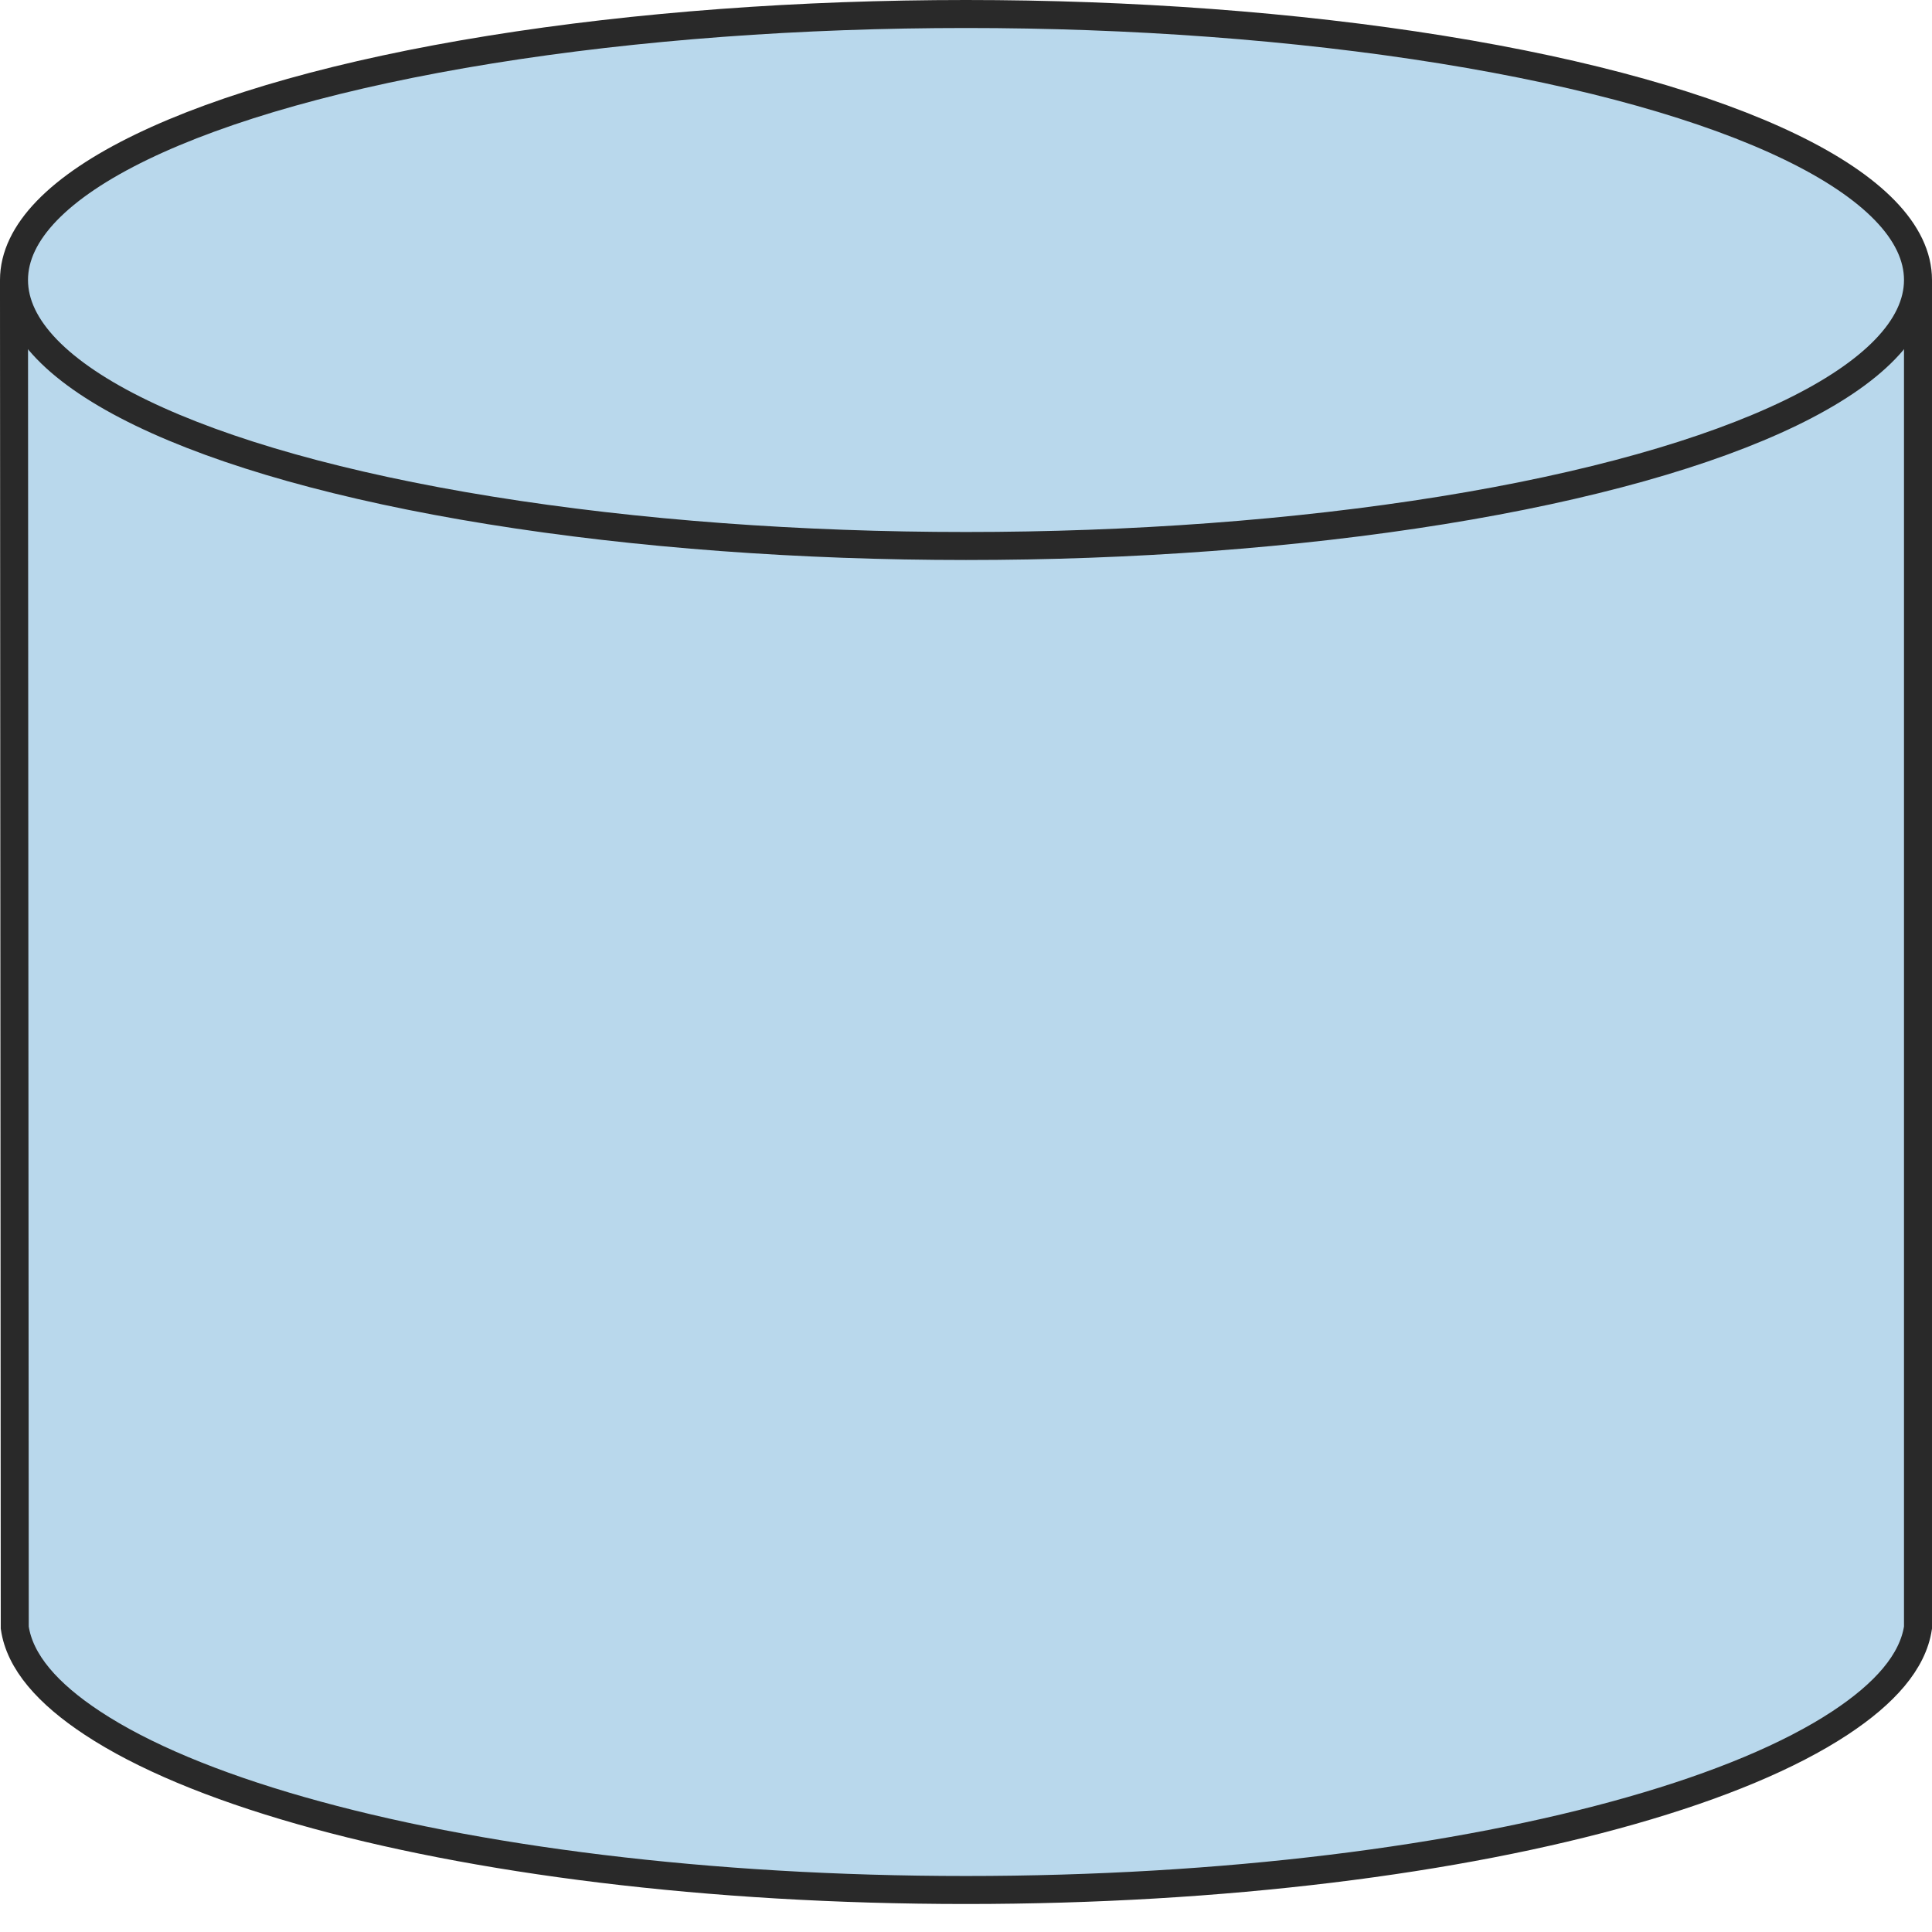 <svg viewBox="0 0 69 69">
  <defs/>
  <g fill="#B9D8EC" fill-rule="evenodd" stroke="#292929">
    <path d="M68.5 10.5H.5l.027 47.629c.176 1.224 1.18 2.358 2.77 3.407 1.792 1.183 4.333 2.24 7.44 3.126 6.165 1.76 14.54 2.838 23.763 2.838 9.222 0 17.595-1.078 23.763-2.837 3.11-.886 5.654-1.943 7.45-3.126 1.595-1.05 2.604-2.185 2.787-3.409V10.5z"/>
    <ellipse cx="34.5" cy="10" rx="34" ry="9.5"/>
  </g>
</svg>
